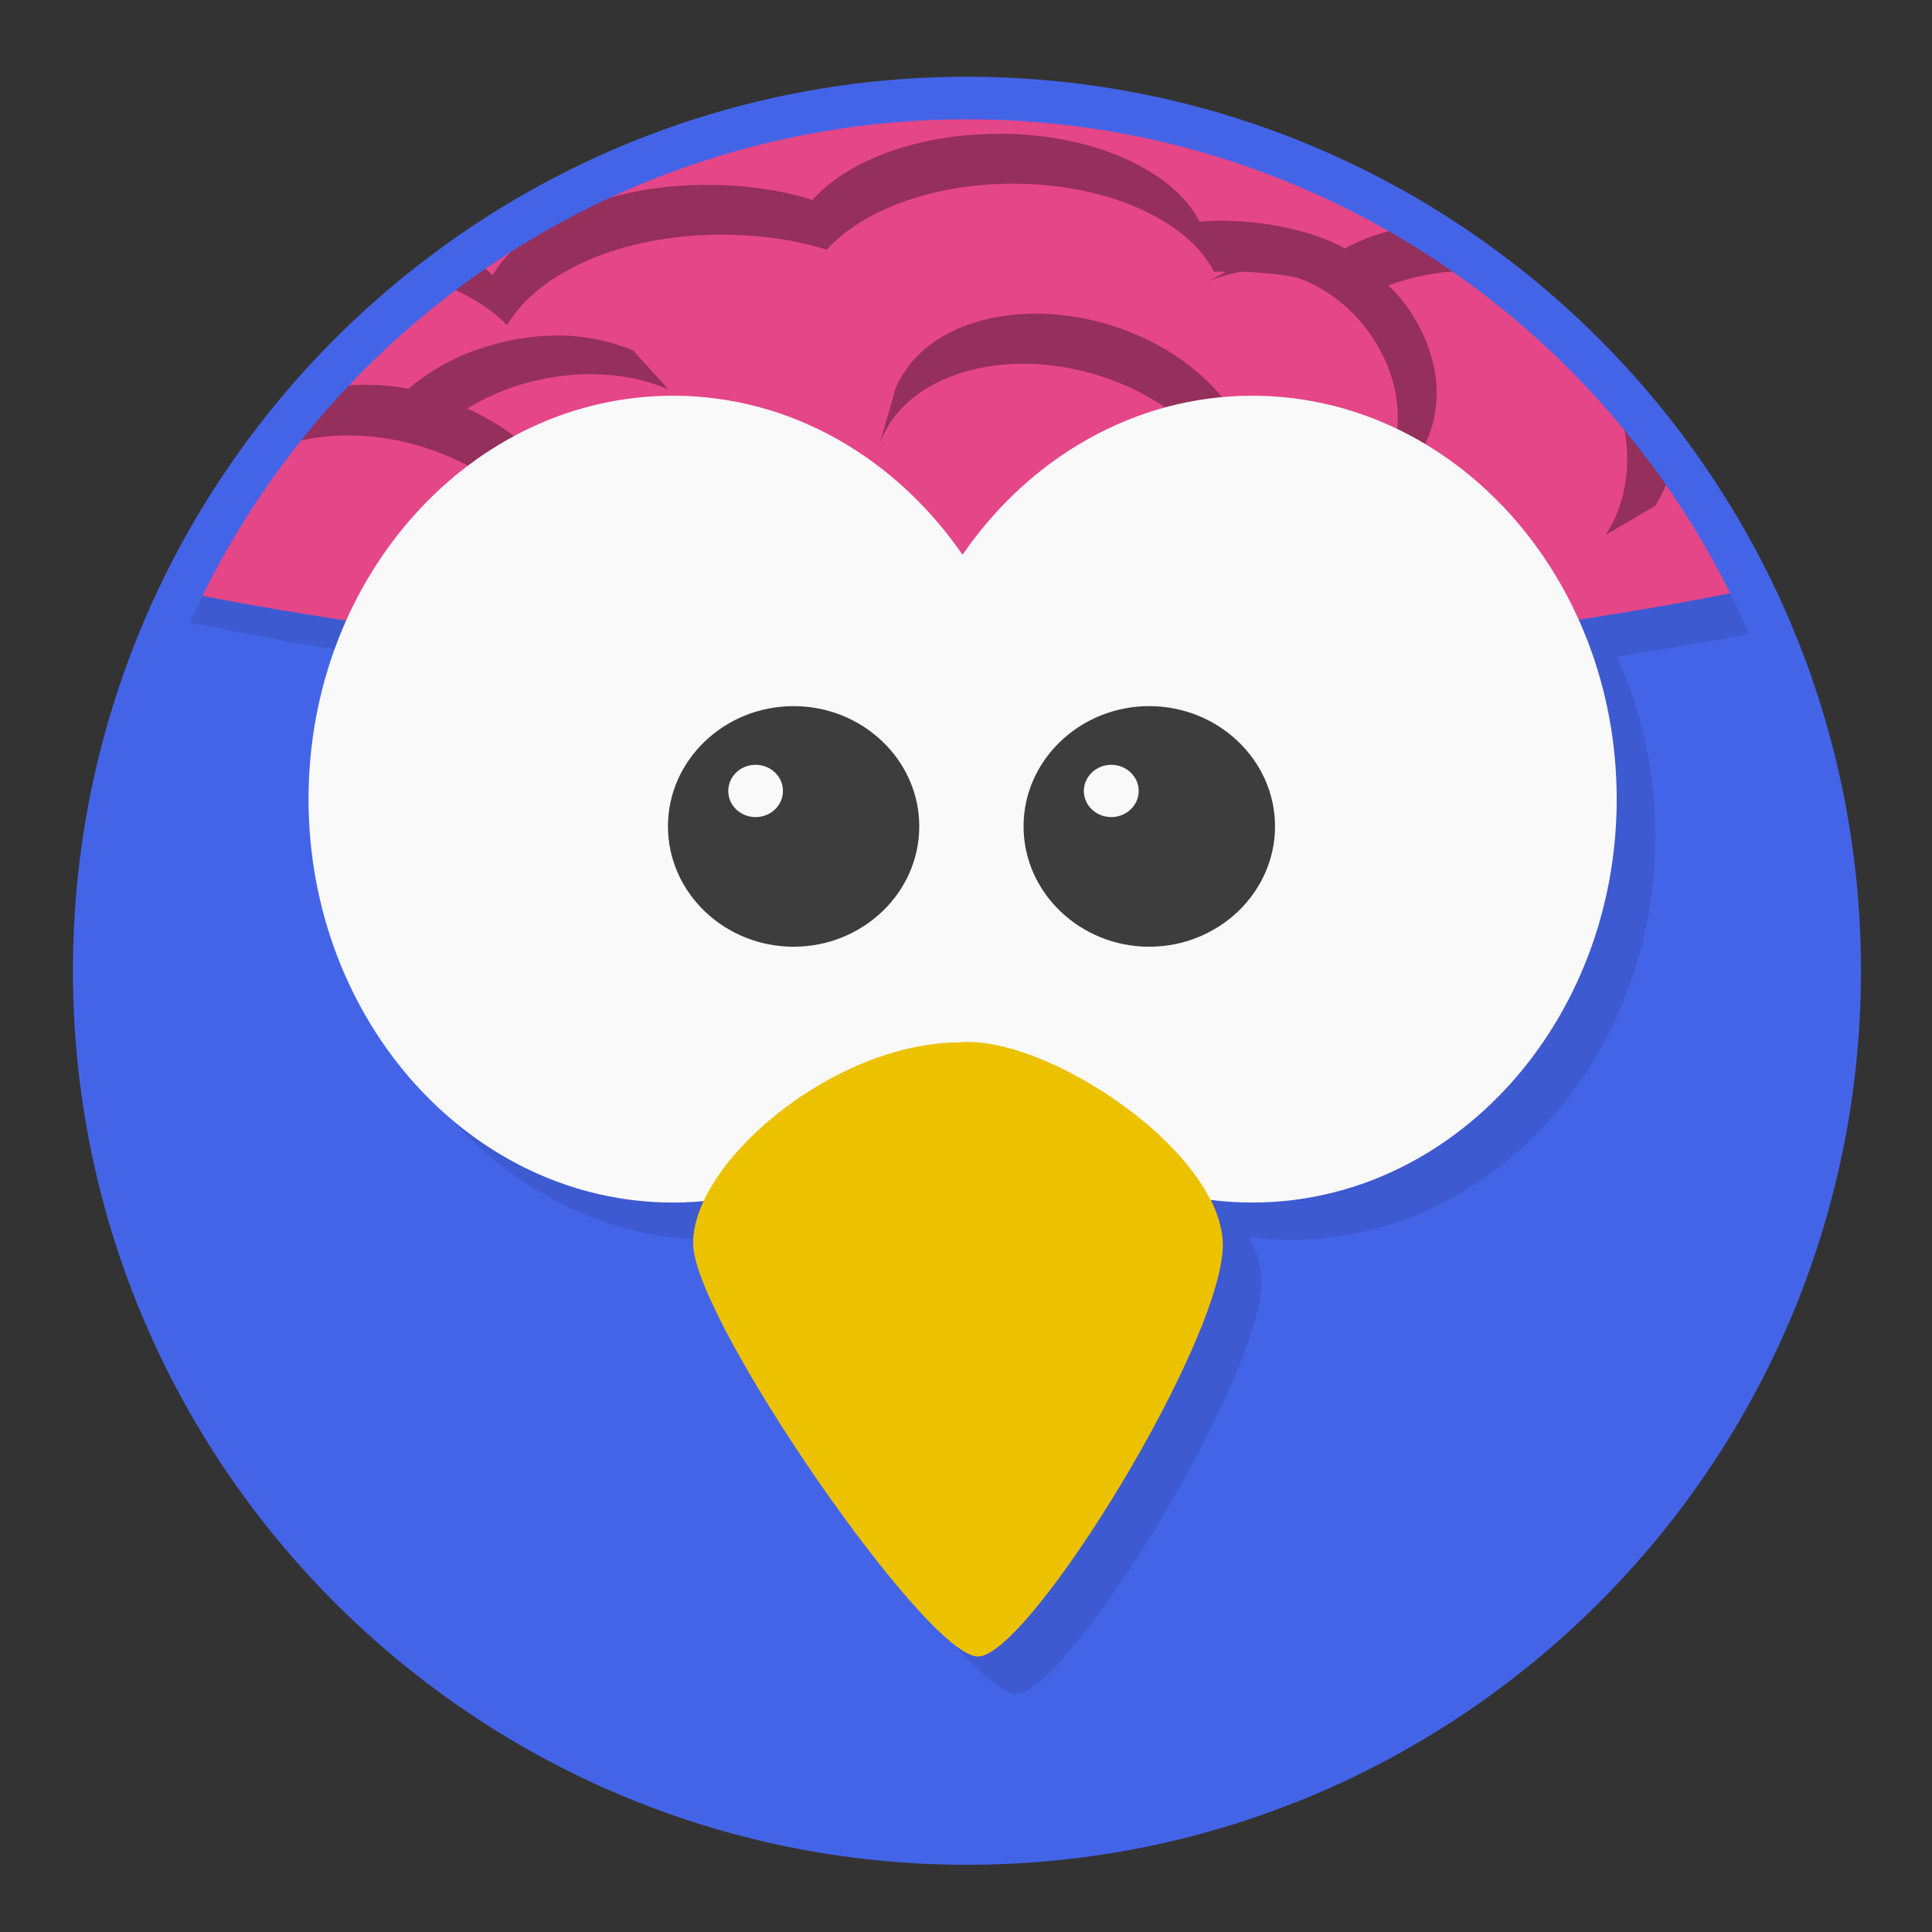 <?xml version="1.0" encoding="UTF-8" standalone="no"?>
<svg xmlns="http://www.w3.org/2000/svg" width="128" height="128" version="1.1">
 <rect width="100%" height="100%" fill="#333333" stroke="none"/>
 <defs>
  <clipPath id="clipPath-384566808">
   <g transform="translate(0,-1004.362)">
    <path style="fill:#1890d0" d="m -24,13 c 0,1.105 -0.672,2 -1.5,2 -0.828,0 -1.5,-0.895 -1.5,-2 0,-1.105 0.672,-2 1.5,-2 0.828,0 1.5,0.895 1.5,2 z" transform="matrix(15.333,0,0,11.5,415,878.862)"/>
   </g>
  </clipPath>
  <clipPath id="clip1">
   <path d="M 0,0 48,0 48,16 0,16 M 0,0"/>
  </clipPath>
  <clipPath id="clip2">
   <path d="m 0.07,0.035 0,15.04 c 7.598,2.047 16.05,3.184 24.984,3.184 8.949,0 17.441,-1.164 25.05,-3.215 l 0,-15 m -50.03,0"/>
  </clipPath>
 </defs>
 <g transform="translate(0,80)">
  <path d="m 63.808,-72.739 c -31.904,0 -57.821,25.917 -57.821,57.821 0,31.904 25.917,57.821 57.821,57.821 31.904,0 57.821,-25.917 57.821,-57.821 0,-31.904 -25.917,-57.821 -57.821,-57.821 z" style="fill:#4464e8;fill-opacity:1;"/>
  <g clip-path="url(#clipPath-384566808)" transform="matrix(2.549,0,0,2.457,2.609,-75.893)">
   <g transform="translate(1,1)">
    <g style="opacity:0.1">
     <g>
      <path style="fill:#000000;" d="m 0,0 0,13.438 c 7.285,1.828 15.398,2.844 23.969,2.844 8.586,0 16.734,-1.039 24.03,-2.875 l 0,-13.406 m -48,0"/>
      <g clip-path="url(#clip1)">
       <g clip-path="url(#clip2)">
        <path style="fill:#000000;fill-opacity:1;" d="m 25.08,-2.332 c -2.297,0 -4.273,0.953 -5.27,2.348 -0.898,-0.355 -1.918,-0.559 -3,-0.559 -2.813,0 -5.195,1.348 -6.078,3.223 C 9.759,1.461 8.111,0.66 6.244,0.66 c -2.988,0 -5.418,2.051 -5.418,4.578 0,0.223 0.023,0.445 0.063,0.66 -1.277,1.184 -2.07,2.852 -2.07,4.703 0,0.816 0.156,1.598 0.441,2.32 -0.02,-0.18 -0.027,-0.355 -0.027,-0.539 0,-1.852 0.793,-3.523 2.07,-4.703 C 1.264,7.46 1.237,7.238 1.237,7.015 c 0,-2.527 2.43,-4.574 5.418,-4.574 1.871,0 3.523,0.801 4.492,2.02 0.883,-1.875 3.27,-3.227 6.078,-3.227 1.086,0 2.102,0.203 3,0.555 0.992,-1.391 2.977,-2.344 5.27,-2.344 2.699,0 4.973,1.316 5.695,3.113 C 31.292,2.55 31.401,2.55 31.506,2.55 l -0.535,0.383 c 0,0 0,0 0.004,0 0.141,-0.094 0.281,-0.168 0.438,-0.23 0.184,-0.07 0.367,-0.125 0.555,-0.152 0.555,0.02 1.082,0.102 1.566,0.223 1.066,0.461 2.023,1.523 2.523,2.961 0.465,1.34 0.43,2.715 0,3.785 C 35.014,8.848 33.619,8.661 32.202,9.012 l 0.035,-0.145 c -0.008,0.008 -0.012,0.012 -0.02,0.016 -0.336,-1.562 -1.449,-3.094 -3.105,-4.03 -2.645,-1.484 -5.684,-0.879 -6.77,1.359 -0.105,0.199 -0.18,0.41 -0.234,0.621 0,0 0.02,0.023 0.02,0.023 l -0.43,1.758 c 0,0 0.004,0 0.004,0 0.066,-0.211 0.141,-0.418 0.238,-0.621 1.094,-2.238 4.125,-2.848 6.777,-1.359 1.168,0.652 2.063,1.609 2.605,2.664 -0.242,0.102 -0.477,0.215 -0.719,0.348 -1.656,0.934 -2.77,2.461 -3.105,4.02 -0.008,-0.004 -0.012,-0.008 -0.02,-0.012 l 0.41,1.789 c 0.004,0.004 0.008,0.004 0.012,0.008 0.336,-1.563 1.449,-3.094 3.105,-4.03 2.652,-1.484 5.684,-0.879 6.777,1.359 0.098,0.199 0.172,0.41 0.238,0.621 l -0.422,-1.758 c 0,0 0.023,-0.023 0.023,-0.023 0,0 0,0 -0.004,0 -0.059,-0.211 -0.137,-0.418 -0.234,-0.617 -0.277,-0.57 -0.68,-1.031 -1.168,-1.387 l 0.816,-0.598 c -0.008,0 -0.012,0 -0.016,-0.004 0.57,-1.105 0.668,-2.633 0.145,-4.117 -0.246,-0.711 -0.609,-1.332 -1.043,-1.836 0.543,-0.258 1.137,-0.422 1.75,-0.496 1.859,0.051 3.75,1.641 4.605,4.078 0.648,1.879 0.535,3.82 -0.191,5.223 0.004,0 0.004,0 0.008,0.004 l 1.422,-1.039 c -0.012,0 -0.02,0 -0.023,-0.004 0.344,-0.668 0.547,-1.457 0.602,-2.301 1.656,0.57 2.711,3.01 3.352,4.453 0.063,-0.164 0.105,0.617 0.133,0.449 0.586,-3.84 -1.586,-5.75 -3.57,-6.551 L 43.701,6.717 C 43.717,5.846 43.51,4.678 43.263,4.264 42.427,2.198 40.415,0.756 38.075,0.756 c -1.18,0 -2.273,0.359 -3.18,0.984 -0.875,-0.602 -2.188,-0.984 -3.652,-0.984 -0.156,0 -0.313,0.008 -0.473,0.016 -0.727,-1.801 -3,-3.117 -5.691,-3.117 M 12.61,4.823 C 11.84,4.819 11.024,4.991 10.231,5.354 9.489,5.69 8.848,6.163 8.336,6.706 6.188,6.202 4.106,6.952 3.234,8.726 3.136,8.925 3.058,9.136 2.996,9.343 c 0,0 0.027,0.023 0.027,0.023 l -0.43,1.758 c 0,0 0.004,0 0.004,0 0.059,-0.211 0.137,-0.414 0.238,-0.617 1.094,-2.242 4.129,-2.848 6.777,-1.359 1.086,0.609 1.938,1.477 2.492,2.445 -0.035,0.016 -0.066,0.027 -0.098,0.043 l 0.469,0.734 c 0.102,0.266 0.188,0.531 0.246,0.805 0.004,-0.004 0.008,-0.004 0.012,-0.008 l 0.066,-0.297 0.098,0.156 c 0.797,-0.223 1.688,-0.27 2.605,-0.09 1.695,0.328 3.066,1.348 3.766,2.629 0.004,-0.004 0.004,-0.004 0.008,-0.008 l -0.094,-1.691 c -0.004,0.004 -0.008,0.012 -0.012,0.016 -0.699,-1.277 -2.074,-2.297 -3.773,-2.625 -0.805,-0.16 -1.586,-0.141 -2.309,0.02 -0.363,-1.516 -1.453,-2.98 -3.055,-3.887 0.348,-0.262 0.73,-0.488 1.145,-0.68 1.586,-0.719 3.258,-0.68 4.488,-0.023 0,-0.004 0,-0.008 0,-0.012 L 14.717,5.316 c 0,0.008 0,0.012 0,0.02 C 14.1,5.008 13.373,4.832 12.608,4.828 M 12.604,4.824"/>
       </g>
      </g>
      <path style="fill:#000000;fill-opacity:1;" d="m 16.469,9 c -5.227,0 -9.473,4.871 -9.473,10.879 0,6 4.246,10.879 9.473,10.879 3.074,0 5.797,-1.684 7.527,-4.293 1.727,2.609 4.461,4.293 7.531,4.293 C 36.754,30.758 41,25.883 41,19.879 41,13.869 36.754,9 31.527,9 28.457,9 25.722,10.684 23.996,13.289 22.266,10.684 19.543,9 16.469,9 m 0,0"/>
      <path style="fill:#000000;" d="m 23.945,26.438 c -3.398,0 -7.094,3.383 -6.945,5.52 0.145,2.137 6.06,11.04 7.391,11.04 1.332,0 6.504,-8.727 6.355,-11.223 -0.148,-2.492 -4.582,-5.52 -6.801,-5.34 m 0,0"/>
      <path style="fill:#000000;fill-opacity:1;" d="m 30.438,30.684 c -0.809,3.277 -5.04,10.191 -6.223,10.191 -1.156,0 -5.766,-6.715 -7.05,-9.883 -0.121,0.336 -0.176,0.664 -0.156,0.965 0.148,2.137 6.06,11.04 7.391,11.04 1.332,0 6.508,-8.727 6.359,-11.215 -0.023,-0.359 -0.137,-0.727 -0.313,-1.102 m -0.004,0.004"/>
      <path style="fill:#000000;fill-opacity:1;" d="m 19.605,17.371 c -1.801,0 -3.266,1.457 -3.266,3.242 0,1.789 1.469,3.246 3.266,3.246 1.797,0 3.266,-1.457 3.266,-3.246 0,-1.785 -1.469,-3.242 -3.266,-3.242 m -0.988,1.582 c 0.395,0 0.711,0.316 0.711,0.707 0,0.387 -0.316,0.703 -0.711,0.703 -0.395,0 -0.711,-0.316 -0.711,-0.703 0,-0.391 0.316,-0.707 0.711,-0.707 m 0,0"/>
      <path style="fill:#000000;fill-opacity:1;" d="m 28.848,17.371 c -1.797,0 -3.266,1.457 -3.266,3.242 0,1.789 1.473,3.246 3.266,3.246 1.797,0 3.27,-1.457 3.27,-3.246 0,-1.785 -1.473,-3.242 -3.27,-3.242 m -0.988,1.582 c 0.395,0 0.715,0.316 0.715,0.707 0,0.387 -0.32,0.703 -0.715,0.703 -0.391,0 -0.711,-0.316 -0.711,-0.703 0,-0.391 0.32,-0.707 0.711,-0.707 m 0,0"/>
     </g>
    </g>
   </g>
  </g>
  <path d="m 63.781,-73.437 c -23.421,0 -43.585,13.262 -52.968,32.4 16.394,3.341 34.195,5.144 52.889,5.144 18.726,0 36.617,-1.855 53.049,-5.221 -9.403,-19.104 -29.572,-32.321 -52.968,-32.321 z" style="fill:#e54687;fill-opacity:1;"/>
  <path d="m 66.172,-71.132 c -5.37,0 -10.014,1.766 -12.347,4.376 -2.1,-0.663 -4.481,-0.997 -7.009,-0.997 -6.576,0 -12.115,2.481 -14.179,5.99 -0.604,-0.607 -1.343,-1.13 -2.151,-1.612 -0.895,0.595 -1.771,1.125 -2.628,1.766 2.365,0.644 4.333,1.737 5.735,3.147 2.065,-3.508 7.613,-5.99 14.179,-5.99 2.539,0 4.909,0.339 7.009,0.997 2.319,-2.602 6.986,-4.376 12.347,-4.376 6.308,0 11.615,2.481 13.302,5.835 0.24,-0.015 0.551,0 0.798,0 l -1.274,0.69 c 0.329,-0.177 0.668,-0.268 1.035,-0.383 0.431,-0.13 0.836,-0.256 1.274,-0.307 1.297,0.037 2.534,0.157 3.665,0.383 2.493,0.862 4.726,2.914 5.896,5.604 1.086,2.506 1.004,5.061 0,7.063 -2.439,-1.258 -5.689,-1.656 -9,-0.997 l 0.079,-0.231 c -0.018,0.015 -0.061,-0.007 -0.079,0 -0.785,-2.921 -3.377,-5.773 -7.249,-7.525 -6.184,-2.776 -13.234,-1.653 -15.772,2.533 -0.245,0.373 -0.431,0.757 -0.558,1.152 l 0,0.076 -0.956,3.302 c 0.155,-0.396 0.331,-0.771 0.558,-1.152 2.549,-4.186 9.653,-5.395 15.851,-2.612 2.73,1.221 4.787,3.017 6.054,4.99 -0.566,0.192 -1.106,0.442 -1.672,0.69 -3.872,1.747 -6.466,4.606 -7.249,7.525 -0.018,-0.007 -0.061,0.007 -0.079,0 l 0.956,3.302 c 0.01,0.007 0.071,-0.007 0.079,0 0.785,-2.924 3.377,-5.773 7.249,-7.525 6.199,-2.776 13.295,-1.653 15.851,2.533 0.229,0.373 0.403,0.757 0.558,1.152 l -1.035,-3.226 0.079,-0.076 c -0.138,-0.396 -0.331,-0.779 -0.558,-1.152 -0.647,-1.066 -1.568,-1.943 -2.709,-2.612 l 1.912,-1.076 c -0.018,0 -0.071,-0.069 -0.079,-0.076 1.333,-2.069 1.542,-4.901 0.319,-7.677 -0.576,-1.329 -1.374,-2.511 -2.391,-3.454 1.269,-0.482 2.63,-0.784 4.063,-0.921 1.629,0.037 3.26,0.528 4.779,1.305 -2.08,-1.636 -4.229,-3.098 -6.533,-4.454 -1.884,0.263 -3.655,0.774 -5.177,1.612 -2.044,-1.125 -5.098,-1.843 -8.523,-1.843 -0.364,0 -0.742,0.061 -1.116,0.076 -1.7,-3.368 -7.012,-5.835 -13.302,-5.835 z m -29.154,13.36 c -1.799,-0.007 -3.721,0.319 -5.577,0.997 -1.733,0.629 -3.184,1.518 -4.381,2.533 -2.811,-0.528 -5.562,-0.253 -7.807,0.614 -1.713,1.929 -3.265,3.923 -4.7,6.066 2.796,-3.788 9.512,-4.746 15.446,-2.074 2.539,1.14 4.519,2.72 5.814,4.53 -0.082,0.029 -0.163,0.047 -0.24,0.076 l 1.116,1.383 c 0.24,0.499 0.423,1.022 0.558,1.535 0.01,-0.007 0.071,0.007 0.079,0 l 0.161,-0.614 0.161,0.307 c 1.863,-0.418 3.989,-0.491 6.133,-0.155 3.961,0.614 7.127,2.516 8.763,4.914 0.01,-0.007 0.071,0.007 0.079,0 l -0.24,-3.147 c -1.634,-2.388 -4.871,-4.299 -8.842,-4.914 -1.881,-0.3 -3.726,-0.224 -5.416,0.076 -0.849,-2.835 -3.423,-5.597 -7.17,-7.294 0.813,-0.491 1.738,-0.946 2.709,-1.305 3.706,-1.346 7.639,-1.228 10.514,0 l 0,-0.076 -2.23,-2.457 c -1.443,-0.614 -3.15,-0.99 -4.94,-0.997 z m 68.972,1.766 c 0.321,0.518 0.545,1.12 0.798,1.69 1.514,3.516 1.3,7.125 -0.398,9.751 l 3.265,-1.919 c 0.724,-1.125 1.175,-2.437 1.353,-3.84 -1.529,-2.005 -3.232,-3.889 -5.019,-5.683 z m -92.065,9.368 c -0.069,0.108 -0.171,0.199 -0.24,0.307 -0.013,0.02 0.013,0.059 0,0.076 l -0.079,0.307 c 0.082,-0.236 0.204,-0.464 0.319,-0.69 z" style="fill:#952f5b;fill-opacity:1;"/>
  <path d="m 44.586,-53.782 c -13.323,0 -24.145,11.967 -24.145,26.727 0,14.741 10.822,26.727 24.145,26.727 7.835,0 14.776,-4.137 19.185,-10.547 4.402,6.41 11.37,10.547 19.195,10.547 13.323,0 24.145,-11.977 24.145,-26.727 0,-14.765 -10.822,-26.727 -24.145,-26.727 -7.825,0 -14.796,4.137 -19.195,10.537 -4.41,-6.4 -11.35,-10.537 -19.185,-10.537 m 0,0" style="fill:#f9f9f9;fill-opacity:1;"/>
  <path d="m 63.641,-10.941 c -8.661,0 -18.082,8.311 -17.702,13.561 0.37,5.25 15.446,27.123 18.839,27.123 3.395,0 16.578,-21.44 16.198,-27.572 C 80.598,-3.952 69.297,-11.391 63.641,-10.948 m 0,0" style="fill:#ecc100;fill-opacity:1;"/>
  <path d="M 80.191,-0.51 C 78.129,7.541 67.344,24.527 64.329,24.527 61.383,24.527 49.632,8.03 46.36,0.247 46.051,1.073 45.911,1.878 45.962,2.618 46.339,7.868 61.408,29.741 64.801,29.741 c 3.395,0 16.588,-21.44 16.208,-27.553 -0.059,-0.882 -0.349,-1.786 -0.798,-2.707 m -0.01,0.01" style="fill:#ecc100;fill-opacity:1;"/>
  <path d="m 52.579,-33.217 c -4.59,0 -8.325,3.58 -8.325,7.965 0,4.395 3.744,7.975 8.325,7.975 4.58,0 8.325,-3.58 8.325,-7.975 0,-4.385 -3.744,-7.965 -8.325,-7.965 m -2.518,3.887 c 1.007,0 1.812,0.776 1.812,1.737 0,0.951 -0.805,1.727 -1.812,1.727 -1.007,0 -1.812,-0.776 -1.812,-1.727 0,-0.961 0.805,-1.737 1.812,-1.737 m 0,0" style="fill:#3d3d3d;fill-opacity:1;"/>
  <path d="m 76.138,-33.217 c -4.58,0 -8.325,3.58 -8.325,7.965 0,4.395 3.754,7.975 8.325,7.975 4.58,0 8.335,-3.58 8.335,-7.975 0,-4.385 -3.754,-7.965 -8.335,-7.965 m -2.518,3.887 c 1.007,0 1.822,0.776 1.822,1.737 0,0.951 -0.816,1.727 -1.822,1.727 -0.997,0 -1.812,-0.776 -1.812,-1.727 0,-0.961 0.816,-1.737 1.812,-1.737 m 0,0" style="fill:#3d3d3d;fill-opacity:1;"/>
  <path style="color:#000000;fill:none;stroke:#4464e8;stroke-width:2.821;" d="m 64.063,-73.505 c -31.904,0 -57.821,25.917 -57.821,57.821 0,31.904 25.917,57.821 57.821,57.821 31.904,0 57.821,-25.917 57.821,-57.821 0,-31.904 -25.917,-57.821 -57.821,-57.821 z"/>
 </g>
</svg>

